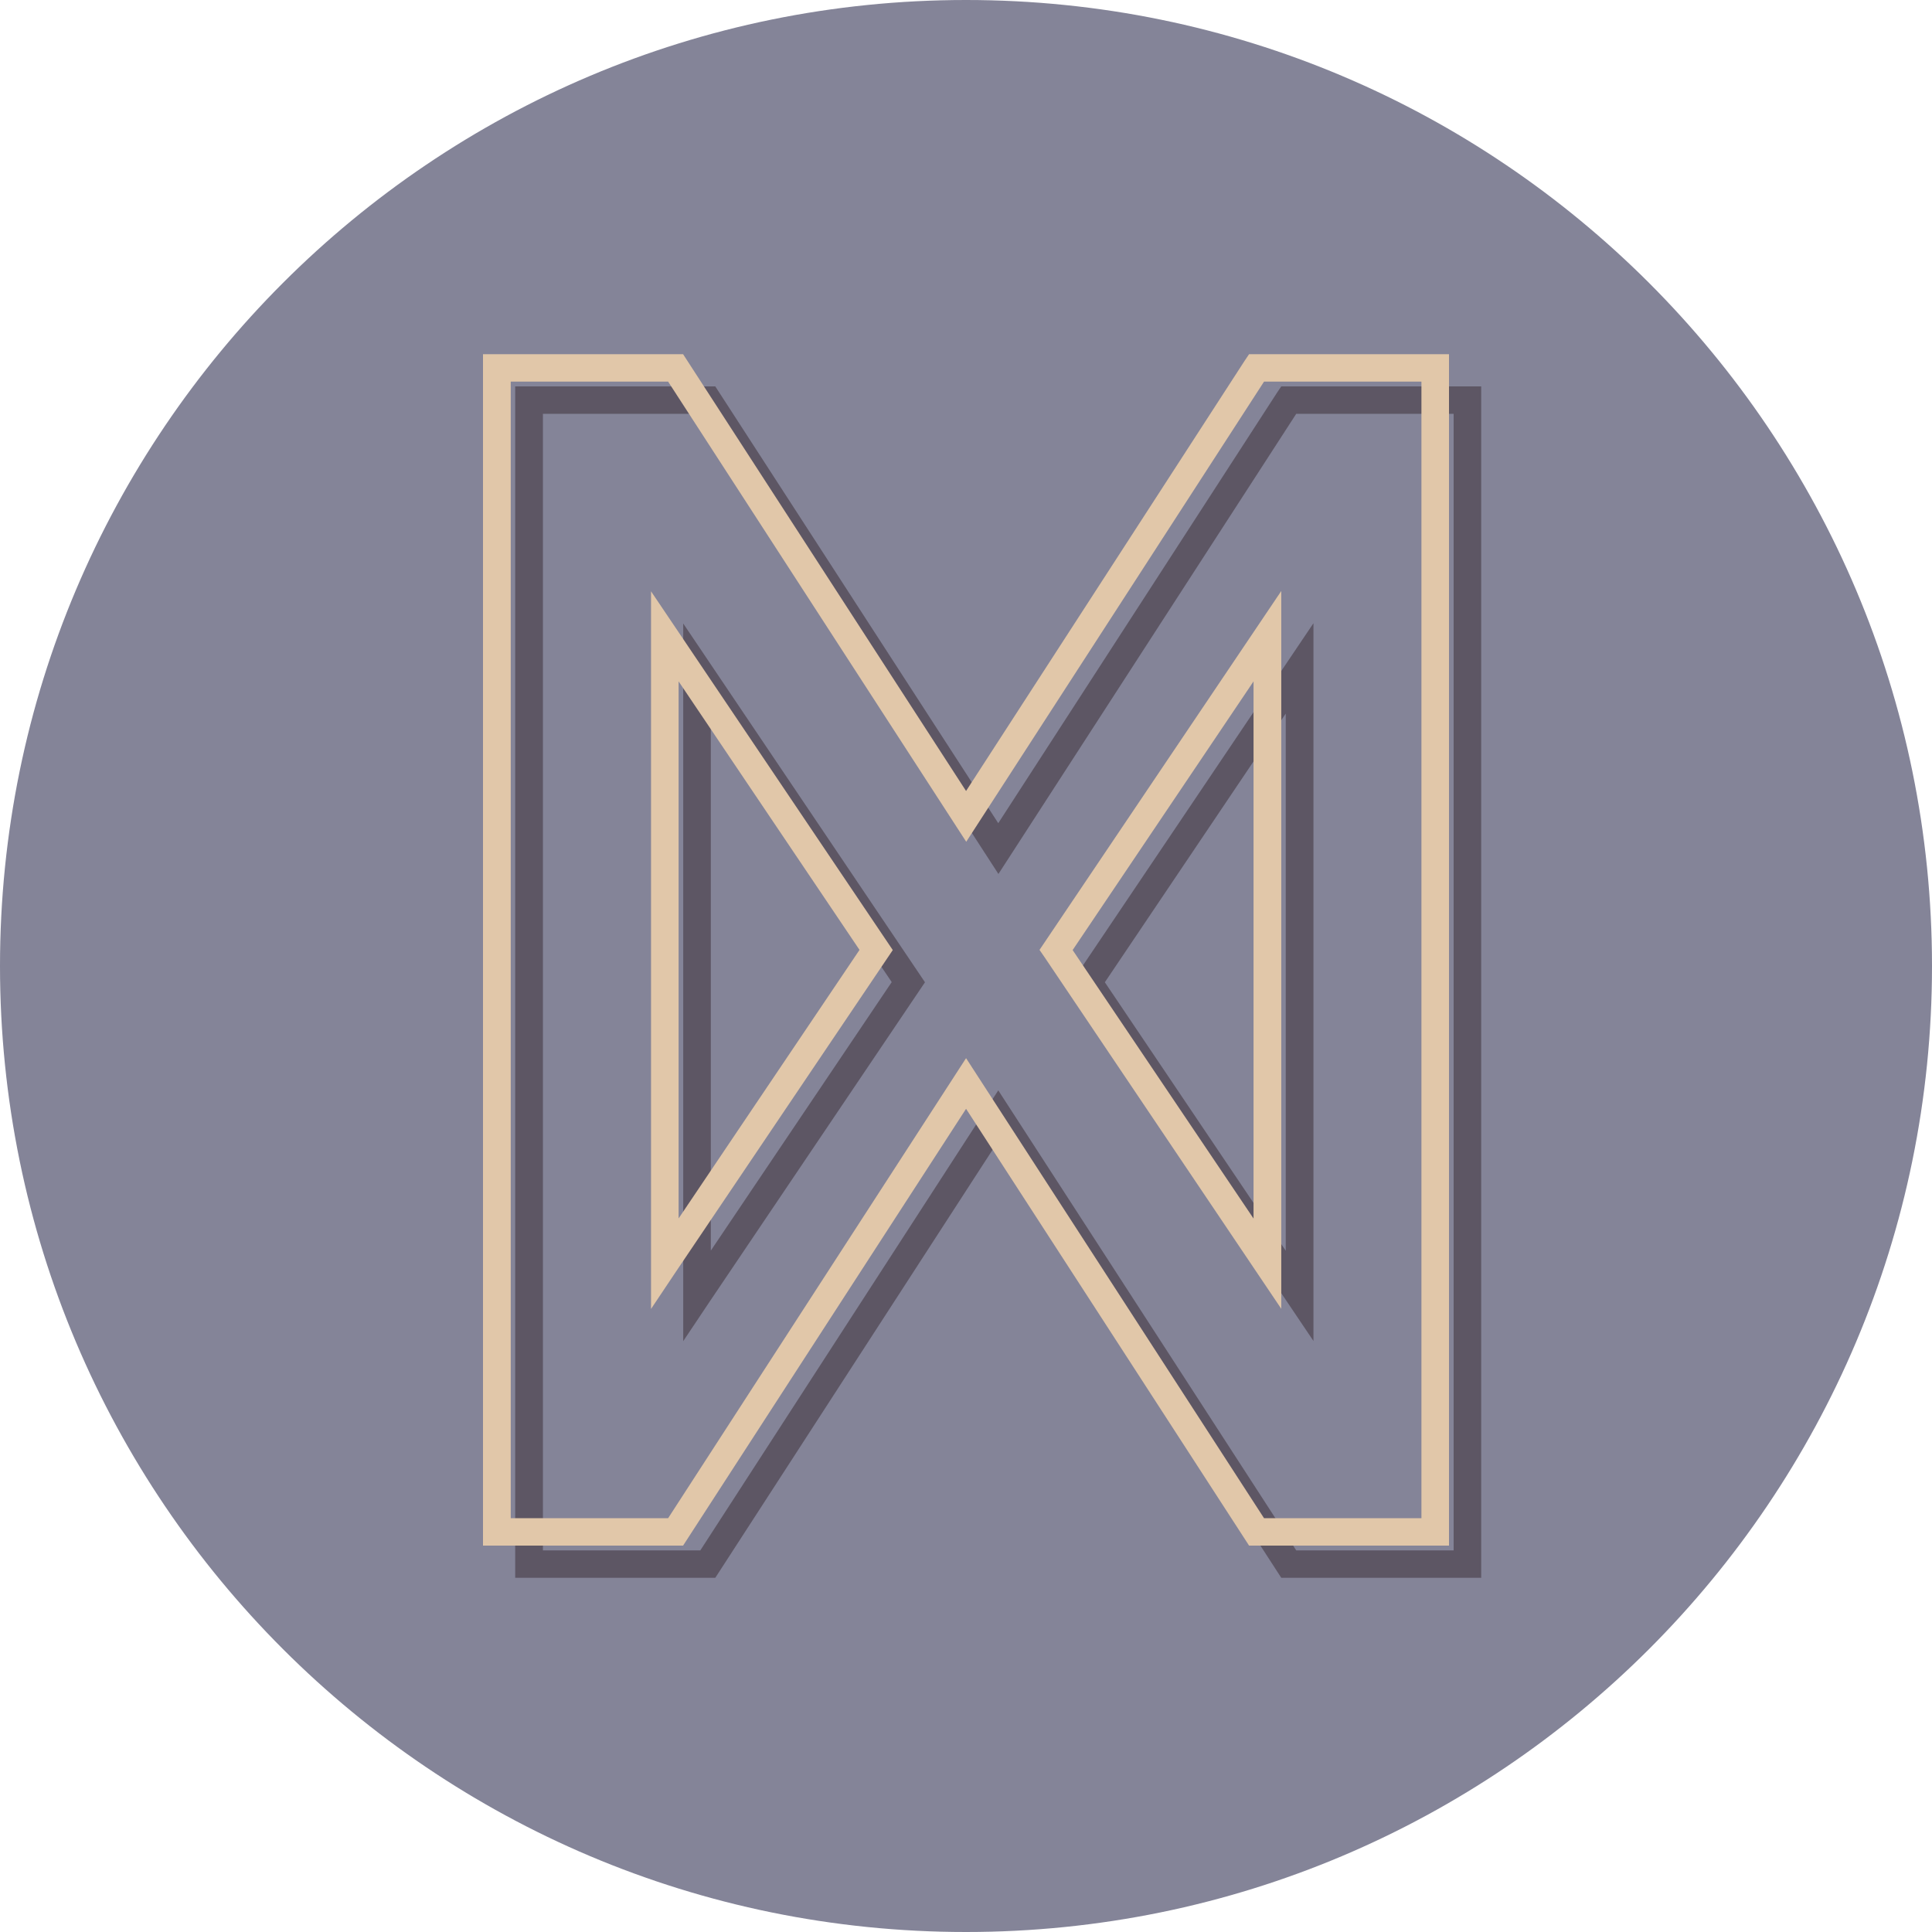 <svg width="60" height="60" viewBox="0 0 60 60" fill="none" xmlns="http://www.w3.org/2000/svg">
<path d="M60 30C60 13.431 46.569 -1.26159e-06 30 -5.37355e-07C13.431 1.86879e-07 -2.03558e-06 13.431 -1.31134e-06 30C-5.87108e-07 46.569 13.431 60 30 60C46.569 60 60 46.569 60 30Z" fill="#848498"/>
<path d="M39.791 49L31.002 35.435L22.214 49H16V12H22.214L31.002 25.565L39.66 12.194L39.791 12H46V49H39.791ZM40.256 48.149H45.144V12.851H40.256L31.007 27.142L21.749 12.851H16.861V48.149H21.749L31.002 33.862L40.256 48.149ZM40.023 12.851V12.425V12.851ZM33.446 30.736L33.8 30.5L34.158 30.736L33.8 30.5L33.446 30.736L33.283 30.5L40.791 19.354V41.646L33.446 30.736ZM39.93 38.843V22.161L34.312 30.505L39.93 38.843ZM21.218 19.363L28.726 30.505L22 40.481L21.218 41.651V19.363ZM22.075 40.245H21.642H22.075ZM22.075 38.839L27.693 30.5L22.075 22.161V38.839Z" fill="#140005" fill-opacity="0.35"/>
<path d="M38.791 48L30.002 34.435L21.214 48H15V11H21.214L30.002 24.565L38.66 11.194L38.791 11H45V48H38.791ZM39.256 47.149H44.144V11.851H39.256L30.007 26.142L20.749 11.851H15.861V47.149H20.749L30.002 32.862L39.256 47.149ZM39.023 11.851V11.425V11.851ZM32.446 29.736L32.8 29.5L33.158 29.736L32.8 29.5L32.446 29.736L32.283 29.5L39.791 18.354V40.646L32.446 29.736ZM38.93 37.843V21.161L33.312 29.505L38.93 37.843ZM20.218 18.363L27.726 29.505L21 39.481L20.218 40.651V18.363ZM21.075 39.245H20.642H21.075ZM21.075 37.839L26.693 29.5L21.075 21.161V37.839Z" fill="#E1C7A9"/>
</svg>
